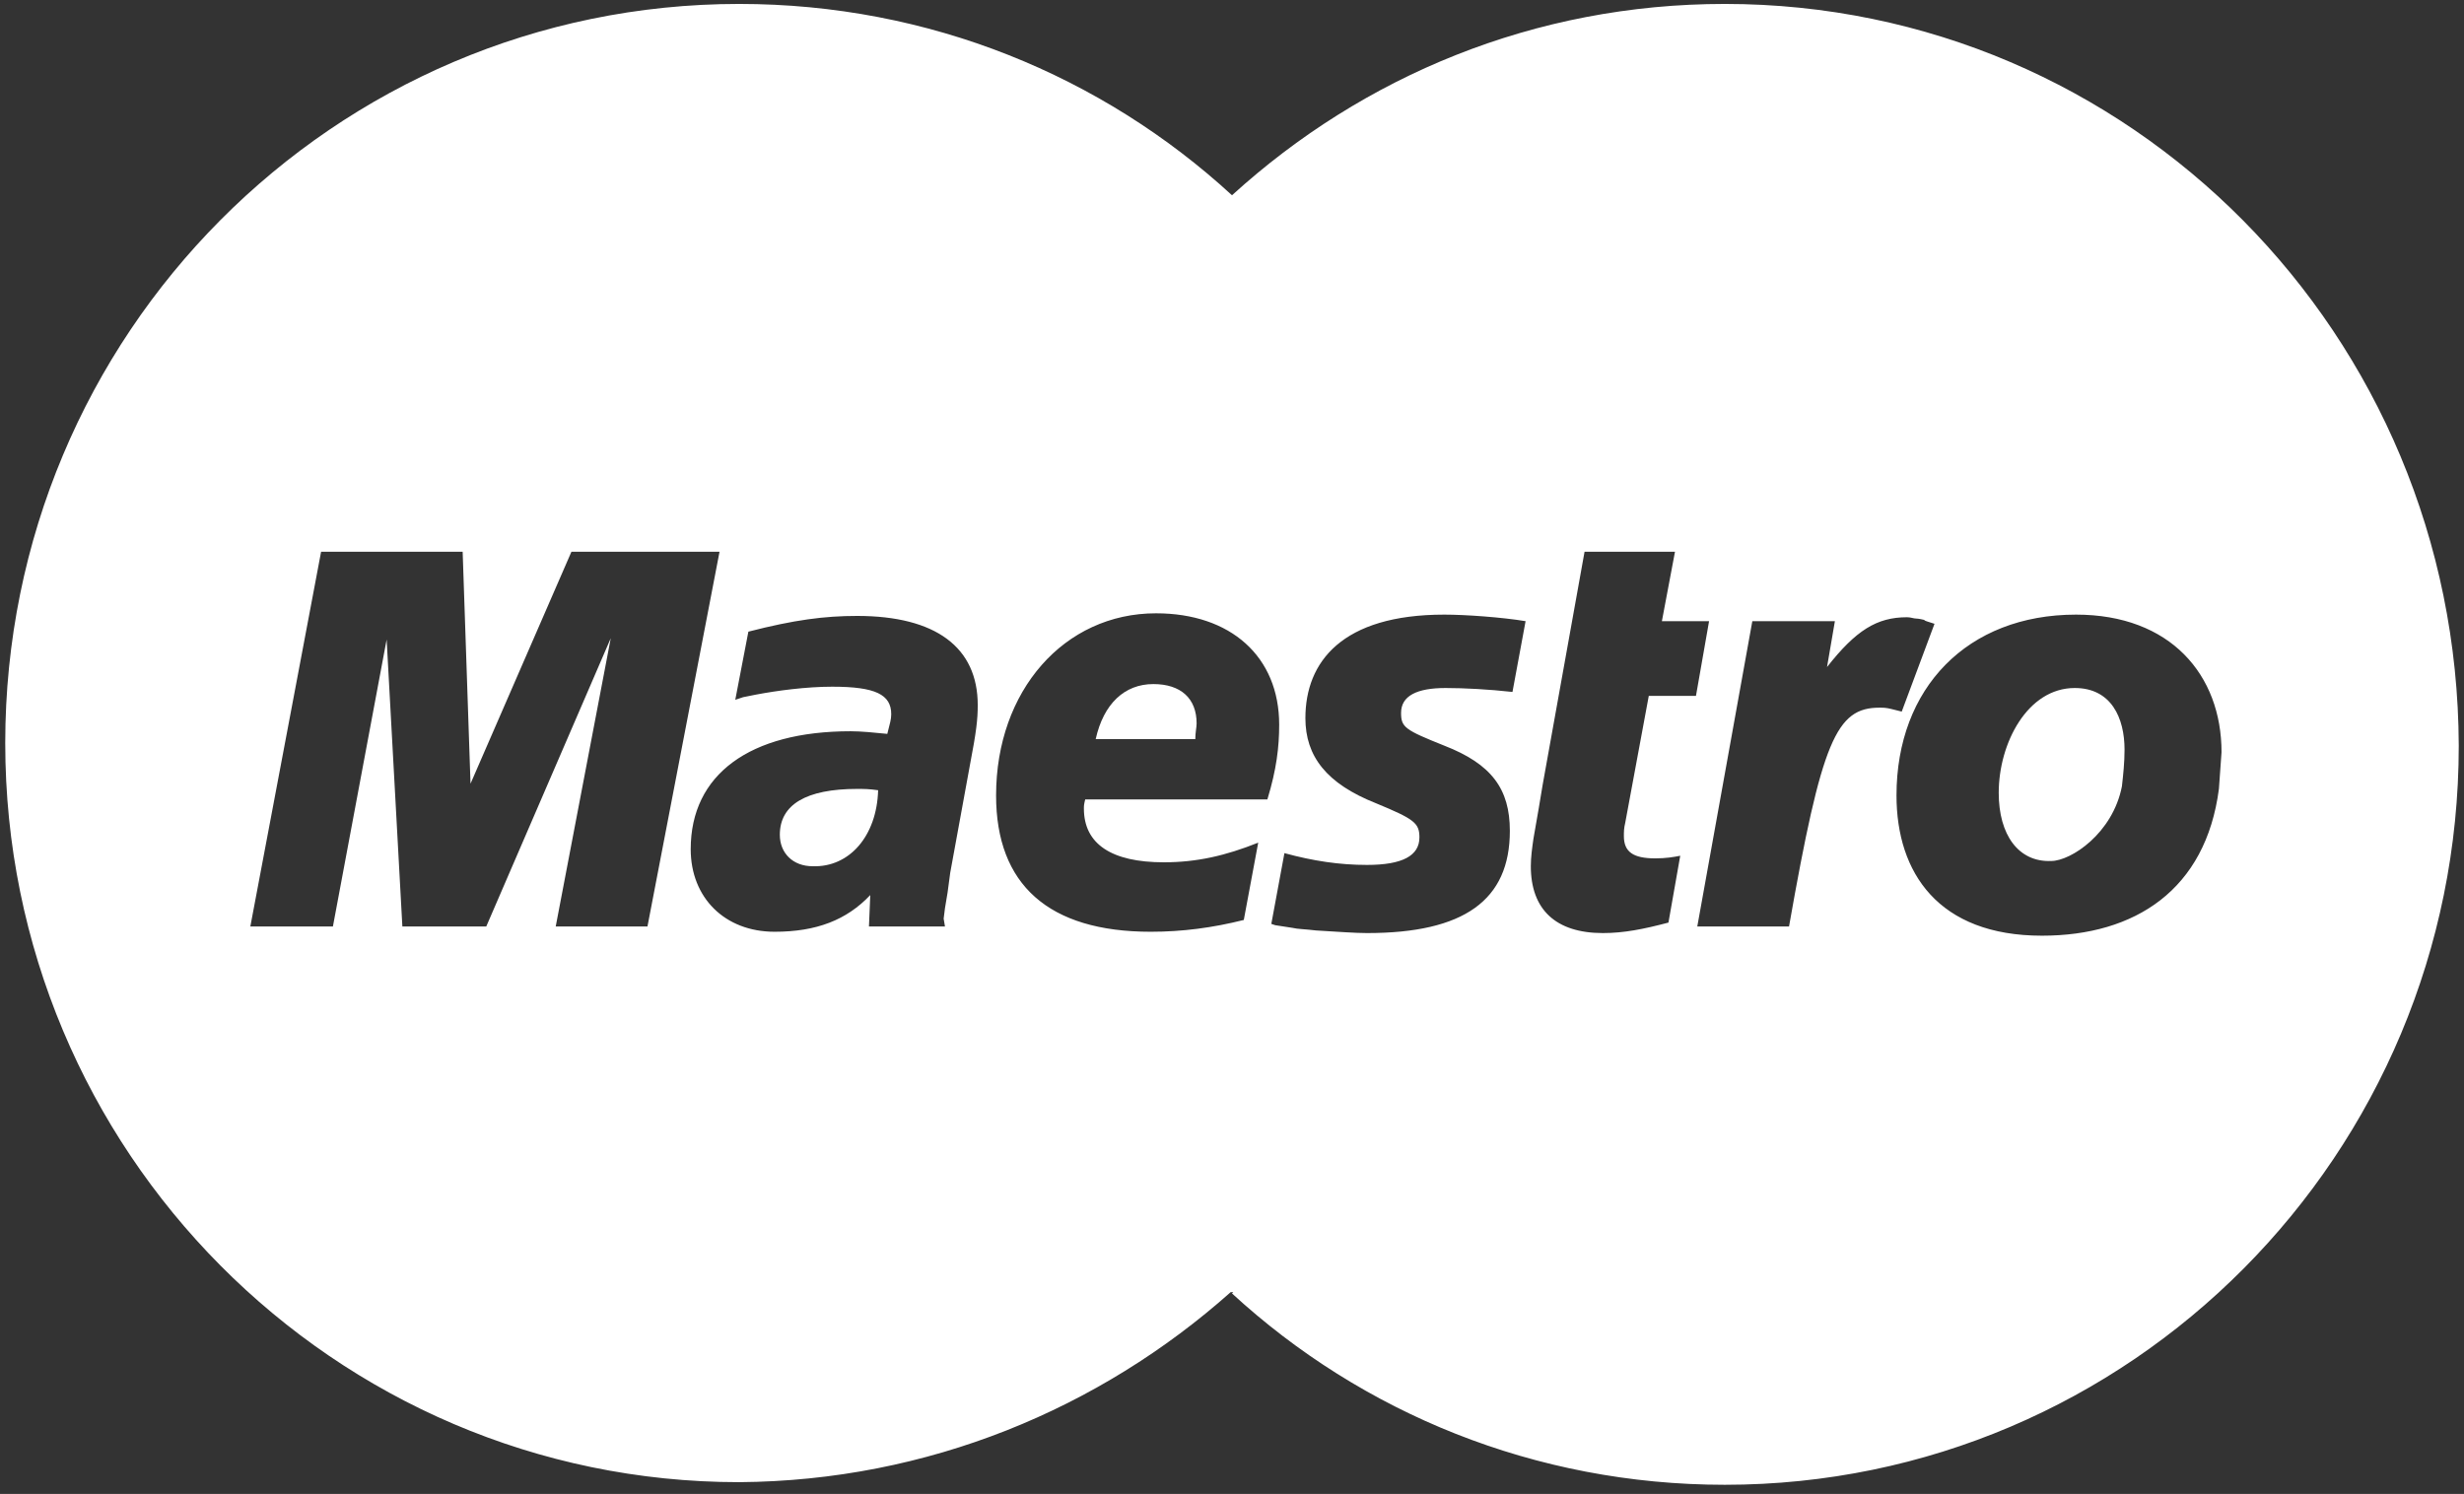 <?xml version="1.0" encoding="UTF-8"?>
<svg width="188px" height="114px" viewBox="0 0 188 114" version="1.1" xmlns="http://www.w3.org/2000/svg" xmlns:xlink="http://www.w3.org/1999/xlink">
    <rect x="0" y="0" width="188" height="114" fill="#333333" stroke="none"/>
    <!-- Generator: Sketch 45.2 (43514) - http://www.bohemiancoding.com/sketch -->
    <title>Maestro</title>
    <desc>Created with Sketch.</desc>
    <defs></defs>
    <g id="Page-1" stroke="none" stroke-width="1" fill="none" fill-rule="evenodd">
        <g id="Maestro" fill-rule="nonzero" fill="#FFFFFF">
            <path d="M59.5,63.7 C59.5,65.1 60.5,66.1 62,66.1 C64.8,66.2 66.9,63.8 67,60.3 C66.3,60.2 65.9,60.2 65.4,60.2 C61.5,60.2 59.5,61.4 59.5,63.7 Z" id="Shape"></path>
            <path d="M88,52.2 C85.8,52.2 84.2,53.7 83.6,56.4 L91.2,56.4 C91.2,55.9 91.3,55.5 91.3,55.2 C91.3,53.3 90.1,52.2 88,52.2 Z" id="Shape"></path>
            <g id="Group">
                <path d="M131.6,0.3 C117.1,0.3 104,5.8 94,14.9 L94,14.9 C84.1,5.8 70.9,0.3 56.4,0.3 C25.5,0.3 0.4,25.5 0.4,56.7 C0.4,87.8 25.5,113.1 56.4,113.1 C70.8,113 83.9,107.5 93.9,98.6 L94.1,98.6 C94.1,98.6 94,98.7 94,98.7 C103.9,107.8 117.1,113.3 131.6,113.3 C162.5,113.3 187.6,88.1 187.6,56.9 C187.5,25.5 162.5,0.3 131.6,0.3 Z M42.4,70.7 L46.6,48.7 L37.1,70.7 L30.7,70.7 L29.5,48.8 L25.4,70.7 L19.1,70.7 L24.5,42.1 L35.3,42.1 L35.9,59.8 L43.6,42.1 L54.9,42.1 L49.4,70.7 L42.4,70.7 Z M74,58.4 L72.5,66.6 L72.3,68.1 L72.1,69.3 L72,70.1 L72.1,70.7 L66.3,70.7 L66.4,68.3 C64.6,70.2 62.3,71.1 59.1,71.1 C55.3,71.1 52.7,68.5 52.7,64.8 C52.7,59.1 57.2,55.8 64.9,55.8 C65.7,55.8 66.7,55.9 67.7,56 C67.9,55.2 68,54.9 68,54.5 C68,53 66.8,52.4 63.5,52.4 C61.5,52.4 59.3,52.7 57.7,53 L56.7,53.2 L56.1,53.4 L57.1,48.2 C60.6,47.3 62.9,47 65.4,47 C71.4,47 74.6,49.4 74.6,53.8 C74.6,54.9 74.5,55.8 74,58.4 Z M88.8,65.8 C91.3,65.8 93.5,65.3 96,64.3 L94.9,70.2 C92.5,70.8 90.2,71.1 87.8,71.1 C80,71.1 76,67.5 76,60.7 C76,52.7 81.2,46.8 88.2,46.8 C93.9,46.8 97.6,50.1 97.6,55.3 C97.6,57 97.4,58.7 96.7,61 L82.8,61 C82.7,61.4 82.7,61.5 82.7,61.7 C82.7,64.4 84.8,65.8 88.8,65.8 Z M115.4,52.8 C113.6,52.6 111.7,52.5 110.3,52.5 C108.1,52.5 106.9,53.1 106.9,54.4 C106.9,55.5 107.2,55.7 110.2,56.9 C113.8,58.3 115.2,60.2 115.2,63.4 C115.2,68.7 111.7,71.2 104.3,71.2 C103.4,71.2 102.1,71.1 100.4,71 C99.6,70.9 99,70.9 98.6,70.8 L97.3,70.6 L97,70.5 L98,65.1 C100.2,65.7 102.2,66 104.3,66 C107,66 108.3,65.3 108.3,63.9 C108.3,62.8 107.9,62.5 105,61.3 C101.2,59.8 99.6,57.7 99.6,54.8 C99.6,50.5 102.4,46.9 110.2,46.9 C111.8,46.9 114.6,47.1 116.4,47.4 L115.4,52.8 Z M126.3,65.5 C127.1,65.5 127.7,65.4 128.2,65.3 L127.3,70.4 C125.4,70.9 123.9,71.2 122.3,71.2 C118.7,71.2 116.8,69.4 116.8,66.1 C116.8,65.4 116.9,64.7 117,64 L117.4,61.7 L117.7,59.9 L120.9,42.1 L127.8,42.1 L126.8,47.4 L130.4,47.4 L129.4,53.1 L125.8,53.1 L124,62.8 C123.9,63.2 123.9,63.5 123.9,63.8 C123.9,65 124.6,65.5 126.3,65.5 Z M143.4,54 C140.1,54 139,56.5 136.5,70.7 L129.5,70.7 L133.7,47.4 L140,47.4 L139.4,50.9 C141.6,48.1 143.2,47.1 145.5,47.1 C145.8,47.1 146,47.2 146.2,47.2 C146.2,47.2 146.4,47.2 146.8,47.3 C146.9,47.4 147,47.4 147.6,47.6 L145.1,54.3 L144.3,54.1 C143.9,54 143.7,54 143.4,54 Z M169.3,60.2 C168.3,67.9 162.9,71.4 155.8,71.4 C147.9,71.4 144.7,66.6 144.7,60.7 C144.7,52.5 150.1,46.9 158.4,46.9 C165.6,46.9 169.5,51.5 169.5,57.4 C169.4,58.7 169.4,58.8 169.3,60.2 Z" id="Shape"></path>
                <path d="M158.3,52.5 C154.7,52.5 152.5,56.7 152.5,60.5 C152.5,63.7 154,65.8 156.5,65.7 C158,65.7 161.2,63.6 161.9,60 C162,59.1 162.1,58.2 162.1,57.2 C162.1,54.8 161.1,52.5 158.3,52.5 Z" id="Shape"></path>
            </g>
        </g>
    </g>
</svg>